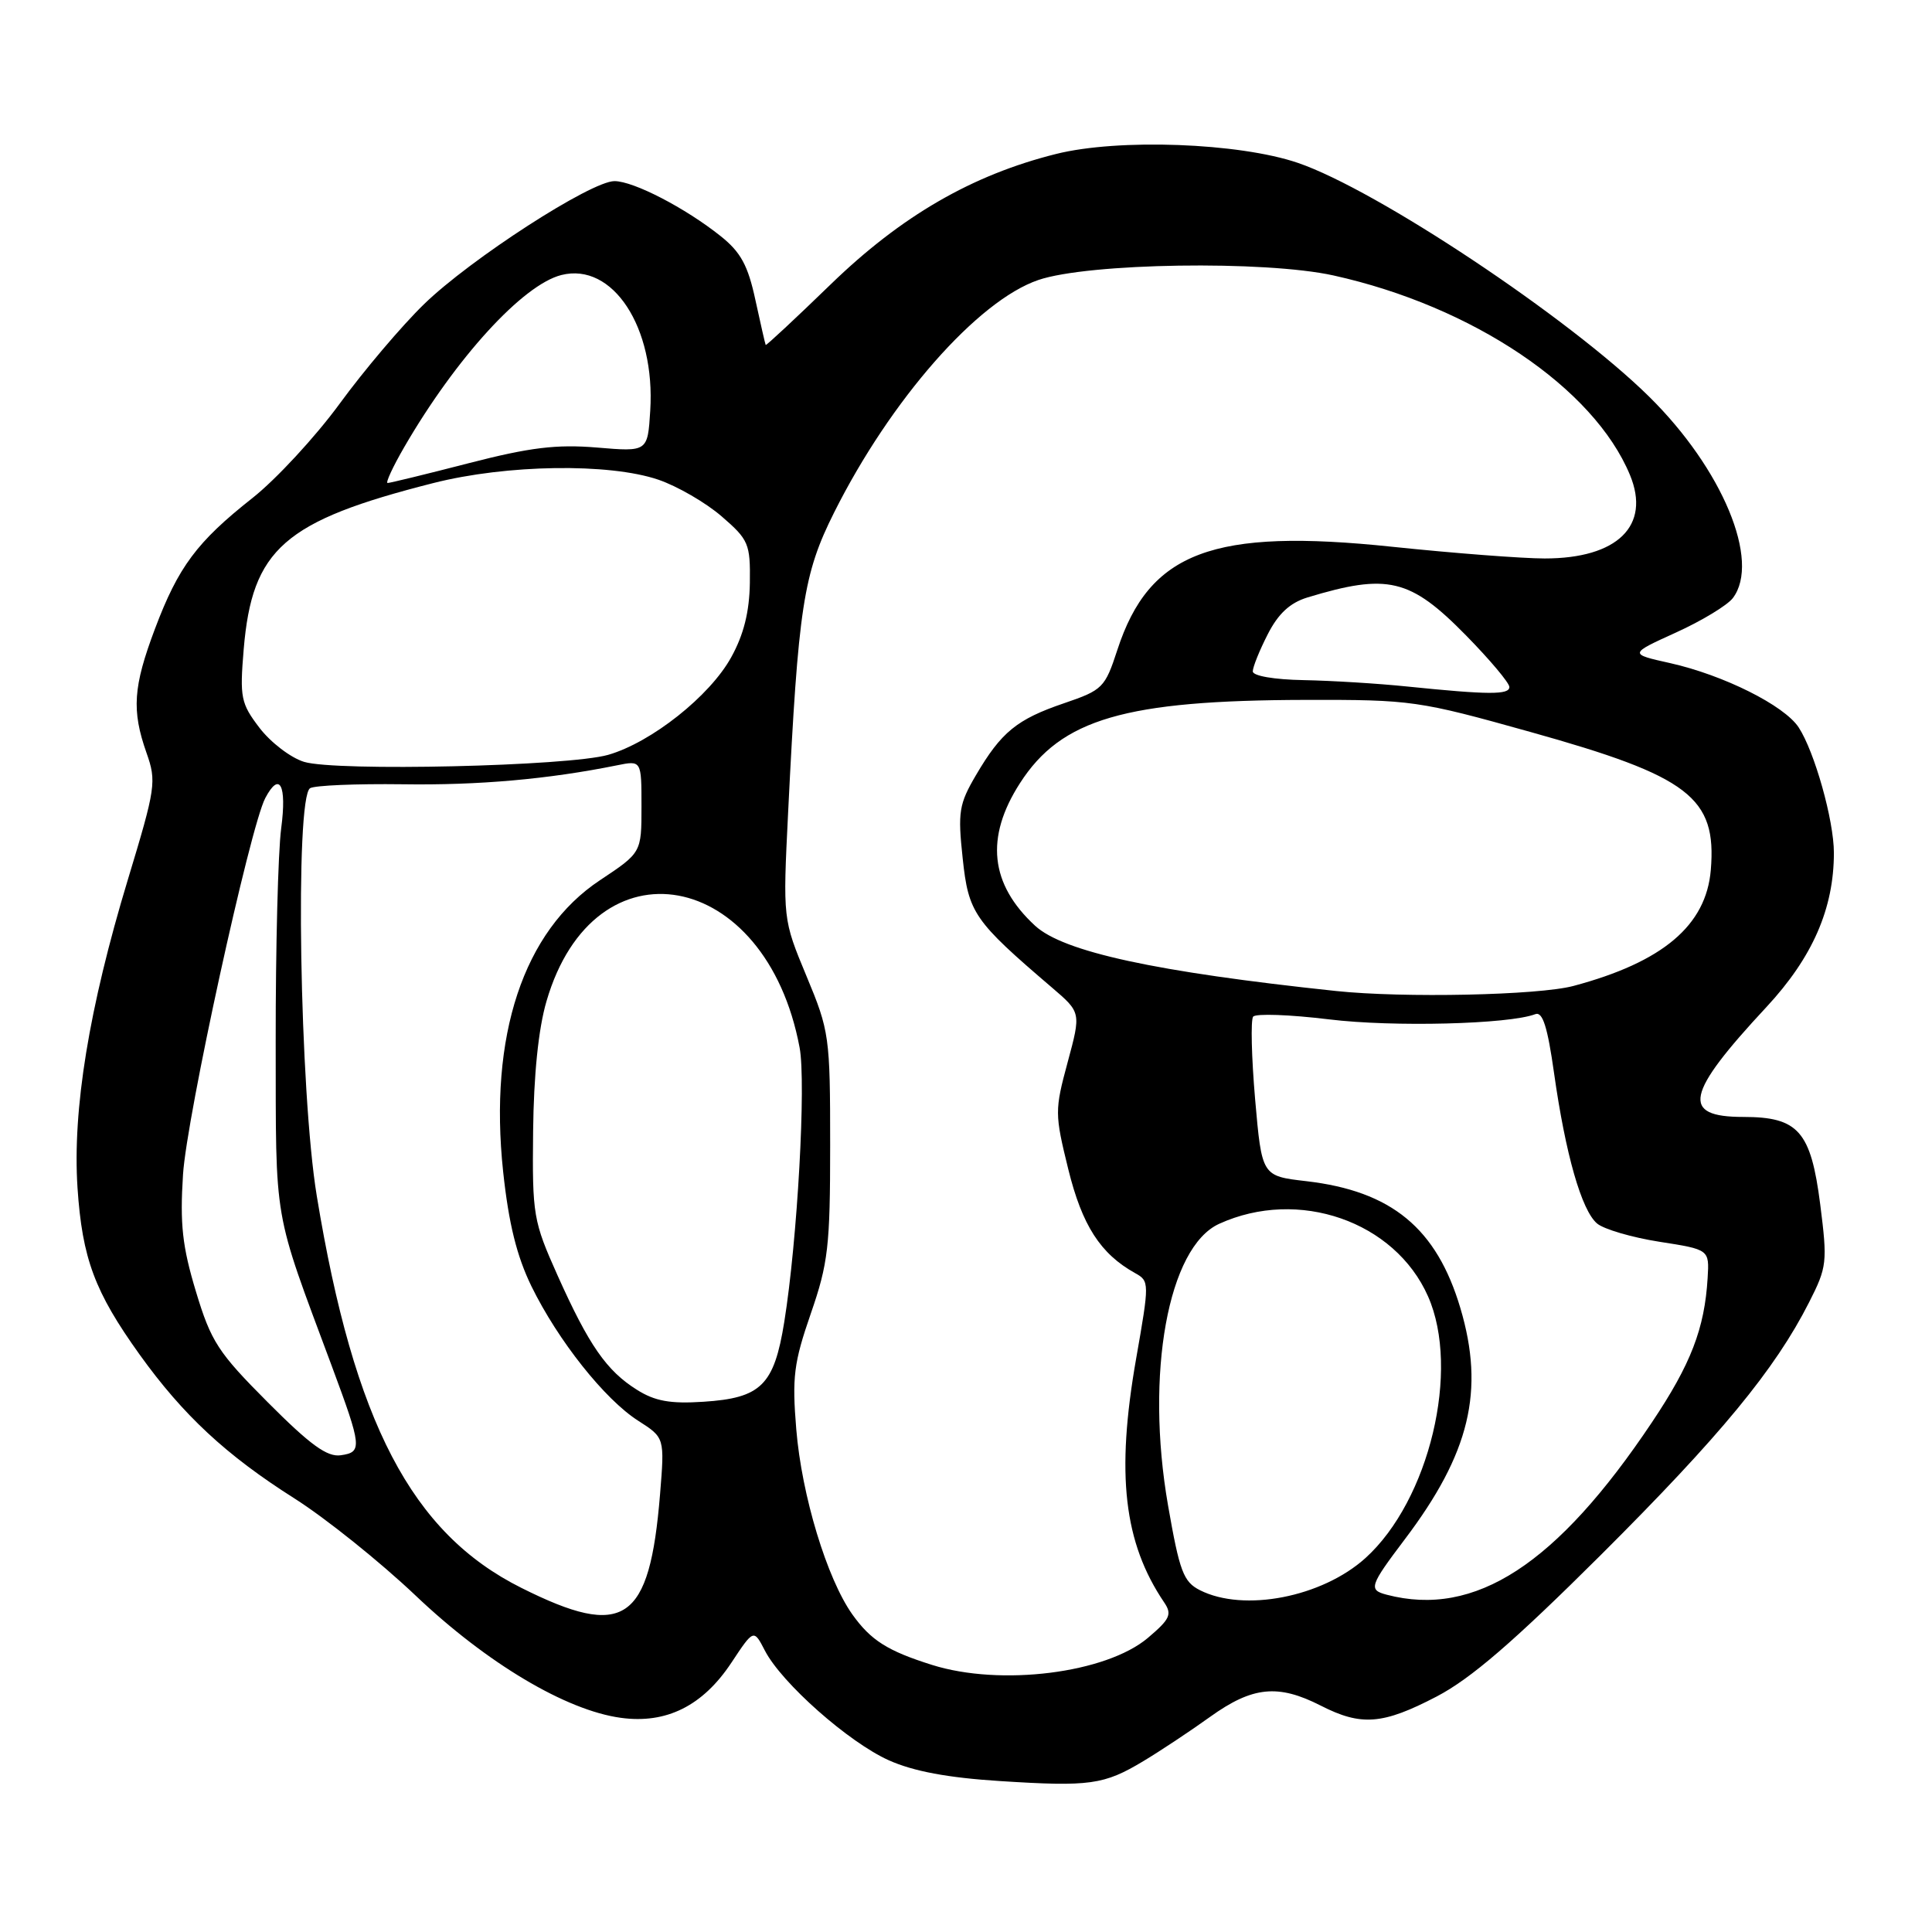 <?xml version="1.0" encoding="UTF-8" standalone="no"?>
<!DOCTYPE svg PUBLIC "-//W3C//DTD SVG 1.1//EN" "http://www.w3.org/Graphics/SVG/1.1/DTD/svg11.dtd" >
<svg xmlns="http://www.w3.org/2000/svg" xmlns:xlink="http://www.w3.org/1999/xlink" version="1.1" viewBox="0 0 256 256">
 <g >
 <path fill="currentColor"
d=" M 151.50 233.36 C 153.70 232.04 157.69 229.40 160.36 227.48 C 165.97 223.46 169.35 223.12 175.00 226.00 C 180.38 228.75 183.22 228.52 190.36 224.80 C 194.90 222.43 200.57 217.54 212.11 206.05 C 227.94 190.27 235.20 181.47 239.71 172.57 C 242.09 167.89 242.16 167.25 241.19 159.60 C 239.95 149.89 238.29 148.00 231.00 148.00 C 222.68 148.00 223.32 144.98 234.07 133.43 C 240.17 126.86 243.00 120.40 243.00 113.00 C 243.00 108.70 240.44 99.60 238.33 96.38 C 236.42 93.47 228.39 89.46 221.32 87.87 C 215.84 86.65 215.84 86.65 222.06 83.82 C 225.48 82.27 228.88 80.21 229.61 79.25 C 233.32 74.36 228.24 62.13 218.50 52.54 C 207.89 42.09 182.43 25.15 171.97 21.58 C 164.17 18.92 148.21 18.33 139.94 20.40 C 128.80 23.18 119.41 28.62 110.04 37.71 C 105.39 42.22 101.52 45.82 101.46 45.71 C 101.39 45.59 100.78 42.90 100.09 39.73 C 99.11 35.17 98.15 33.40 95.48 31.28 C 90.82 27.56 83.95 24.00 81.42 24.00 C 78.31 24.00 62.32 34.33 56.17 40.32 C 53.24 43.17 48.21 49.10 45.00 53.50 C 41.78 57.90 36.58 63.52 33.44 66.00 C 26.09 71.80 23.63 75.10 20.53 83.33 C 17.64 91.01 17.43 94.12 19.41 99.75 C 20.76 103.56 20.63 104.38 16.94 116.56 C 11.79 133.56 9.59 147.05 10.27 157.38 C 10.90 166.77 12.54 171.17 18.51 179.50 C 24.27 187.52 29.97 192.82 39.00 198.54 C 43.12 201.15 50.36 206.95 55.07 211.42 C 64.50 220.38 74.99 226.63 82.26 227.62 C 88.29 228.45 93.12 226.04 96.91 220.32 C 99.87 215.85 99.87 215.85 101.35 218.71 C 103.57 223.01 112.46 230.87 117.78 233.25 C 121.04 234.71 125.60 235.56 132.50 236.00 C 144.41 236.76 146.28 236.50 151.50 233.36 Z  M 123.50 220.61 C 117.59 218.75 115.39 217.35 112.94 213.92 C 109.58 209.19 106.23 198.16 105.51 189.39 C 104.94 182.48 105.18 180.58 107.43 174.07 C 109.74 167.40 110.00 165.15 110.00 151.76 C 110.00 137.33 109.90 136.62 106.86 129.33 C 103.73 121.80 103.73 121.80 104.43 107.65 C 105.78 80.36 106.44 76.06 110.53 67.90 C 118.00 52.98 129.54 39.84 137.59 37.10 C 144.22 34.84 167.58 34.49 176.70 36.50 C 195.14 40.58 211.19 51.38 215.98 62.94 C 218.76 69.66 214.33 74.00 204.68 74.00 C 201.70 74.00 192.61 73.30 184.48 72.45 C 160.72 69.95 152.29 73.12 148.05 86.13 C 146.42 91.13 146.10 91.44 141.00 93.18 C 134.74 95.31 132.67 97.00 129.31 102.73 C 127.07 106.55 126.90 107.60 127.56 113.73 C 128.33 120.98 129.04 122.01 139.38 130.85 C 143.25 134.16 143.25 134.16 141.47 140.75 C 139.75 147.12 139.75 147.60 141.55 154.92 C 143.39 162.38 145.81 166.14 150.42 168.70 C 152.31 169.75 152.31 169.97 150.54 180.05 C 147.86 195.33 148.90 204.41 154.26 212.33 C 155.33 213.91 155.04 214.54 152.10 217.03 C 146.54 221.72 132.59 223.47 123.50 220.61 Z  M 69.08 210.40 C 54.55 203.14 46.92 188.51 41.98 158.50 C 39.70 144.70 39.07 105.69 41.09 104.44 C 41.69 104.07 47.21 103.84 53.34 103.92 C 63.41 104.07 72.65 103.25 81.75 101.41 C 85.00 100.75 85.00 100.75 85.00 106.86 C 85.00 112.98 85.00 112.98 79.49 116.64 C 69.36 123.36 64.75 137.25 66.67 155.26 C 67.41 162.15 68.47 166.43 70.42 170.44 C 73.95 177.64 80.13 185.43 84.57 188.26 C 88.07 190.50 88.07 190.50 87.46 198.00 C 86.07 214.98 82.74 217.24 69.08 210.40 Z  M 159.00 210.71 C 156.81 209.60 156.30 208.24 154.77 199.47 C 151.73 182.01 154.78 165.24 161.55 162.16 C 172.04 157.38 184.82 161.82 189.22 171.77 C 193.53 181.50 189.39 198.80 180.93 206.45 C 175.18 211.64 164.82 213.65 159.00 210.71 Z  M 183.75 211.31 C 181.30 210.67 181.47 210.15 186.14 203.97 C 194.76 192.57 196.76 184.28 193.51 173.34 C 190.36 162.74 184.39 157.82 173.08 156.51 C 167.20 155.83 167.20 155.83 166.31 145.66 C 165.83 140.07 165.71 135.14 166.05 134.71 C 166.40 134.28 170.91 134.44 176.09 135.07 C 184.57 136.11 199.96 135.72 203.44 134.38 C 204.41 134.01 205.06 136.09 205.92 142.19 C 207.44 152.96 209.57 160.39 211.62 162.12 C 212.52 162.88 216.24 163.97 219.88 164.54 C 226.50 165.57 226.50 165.57 226.27 169.34 C 225.87 176.04 224.05 180.76 218.90 188.45 C 206.29 207.32 195.45 214.37 183.75 211.31 Z  M 35.50 185.83 C 28.90 179.21 27.97 177.79 25.96 171.13 C 24.16 165.17 23.83 162.21 24.25 155.63 C 24.73 148.00 33.13 109.58 35.15 105.75 C 37.05 102.15 38.02 103.99 37.26 109.75 C 36.84 112.91 36.52 125.62 36.53 138.00 C 36.57 162.60 36.10 159.87 43.96 181.00 C 47.96 191.77 48.03 192.42 45.15 192.83 C 43.35 193.09 41.11 191.46 35.50 185.83 Z  M 84.39 184.15 C 80.37 181.63 78.02 178.24 73.88 169.00 C 70.66 161.80 70.52 161.03 70.64 149.92 C 70.72 142.46 71.34 136.33 72.41 132.68 C 78.74 110.90 101.50 115.06 105.95 138.80 C 106.83 143.45 105.66 164.36 103.92 175.16 C 102.57 183.55 100.85 185.25 93.21 185.74 C 88.82 186.03 86.78 185.66 84.39 184.15 Z  M 177.00 131.31 C 153.13 128.78 140.91 126.13 137.15 122.66 C 131.18 117.15 130.52 110.98 135.14 103.79 C 140.61 95.26 149.06 92.79 173.00 92.74 C 187.06 92.71 187.96 92.84 202.79 96.99 C 223.84 102.87 227.49 105.66 226.69 115.28 C 226.07 122.63 220.33 127.48 208.50 130.64 C 203.87 131.88 185.95 132.26 177.00 131.31 Z  M 40.29 100.95 C 38.52 100.41 35.87 98.38 34.39 96.45 C 31.91 93.20 31.76 92.43 32.29 86.04 C 33.41 72.73 37.63 69.03 57.41 64.01 C 67.13 61.54 80.70 61.34 87.23 63.56 C 89.75 64.42 93.53 66.61 95.62 68.42 C 99.21 71.52 99.43 72.05 99.36 77.24 C 99.30 81.08 98.55 84.09 96.89 87.09 C 94.06 92.23 86.31 98.37 80.59 100.02 C 75.33 101.53 44.51 102.24 40.29 100.95 Z  M 186.50 90.97 C 182.65 90.57 176.46 90.19 172.75 90.12 C 168.82 90.05 166.00 89.56 166.00 88.96 C 166.00 88.39 166.89 86.18 167.98 84.05 C 169.37 81.32 170.92 79.88 173.23 79.17 C 183.88 75.94 186.84 76.64 194.25 84.19 C 197.41 87.41 200.00 90.49 200.00 91.03 C 200.00 92.08 197.27 92.07 186.50 90.97 Z  M 53.56 59.25 C 60.41 47.43 69.28 37.72 74.39 36.44 C 81.19 34.73 86.85 43.37 86.16 54.41 C 85.82 59.87 85.82 59.87 79.08 59.30 C 73.73 58.86 70.24 59.28 62.13 61.37 C 56.52 62.82 51.67 64.00 51.36 64.00 C 51.06 64.00 52.05 61.86 53.56 59.25 Z "/>
</g>
</svg>